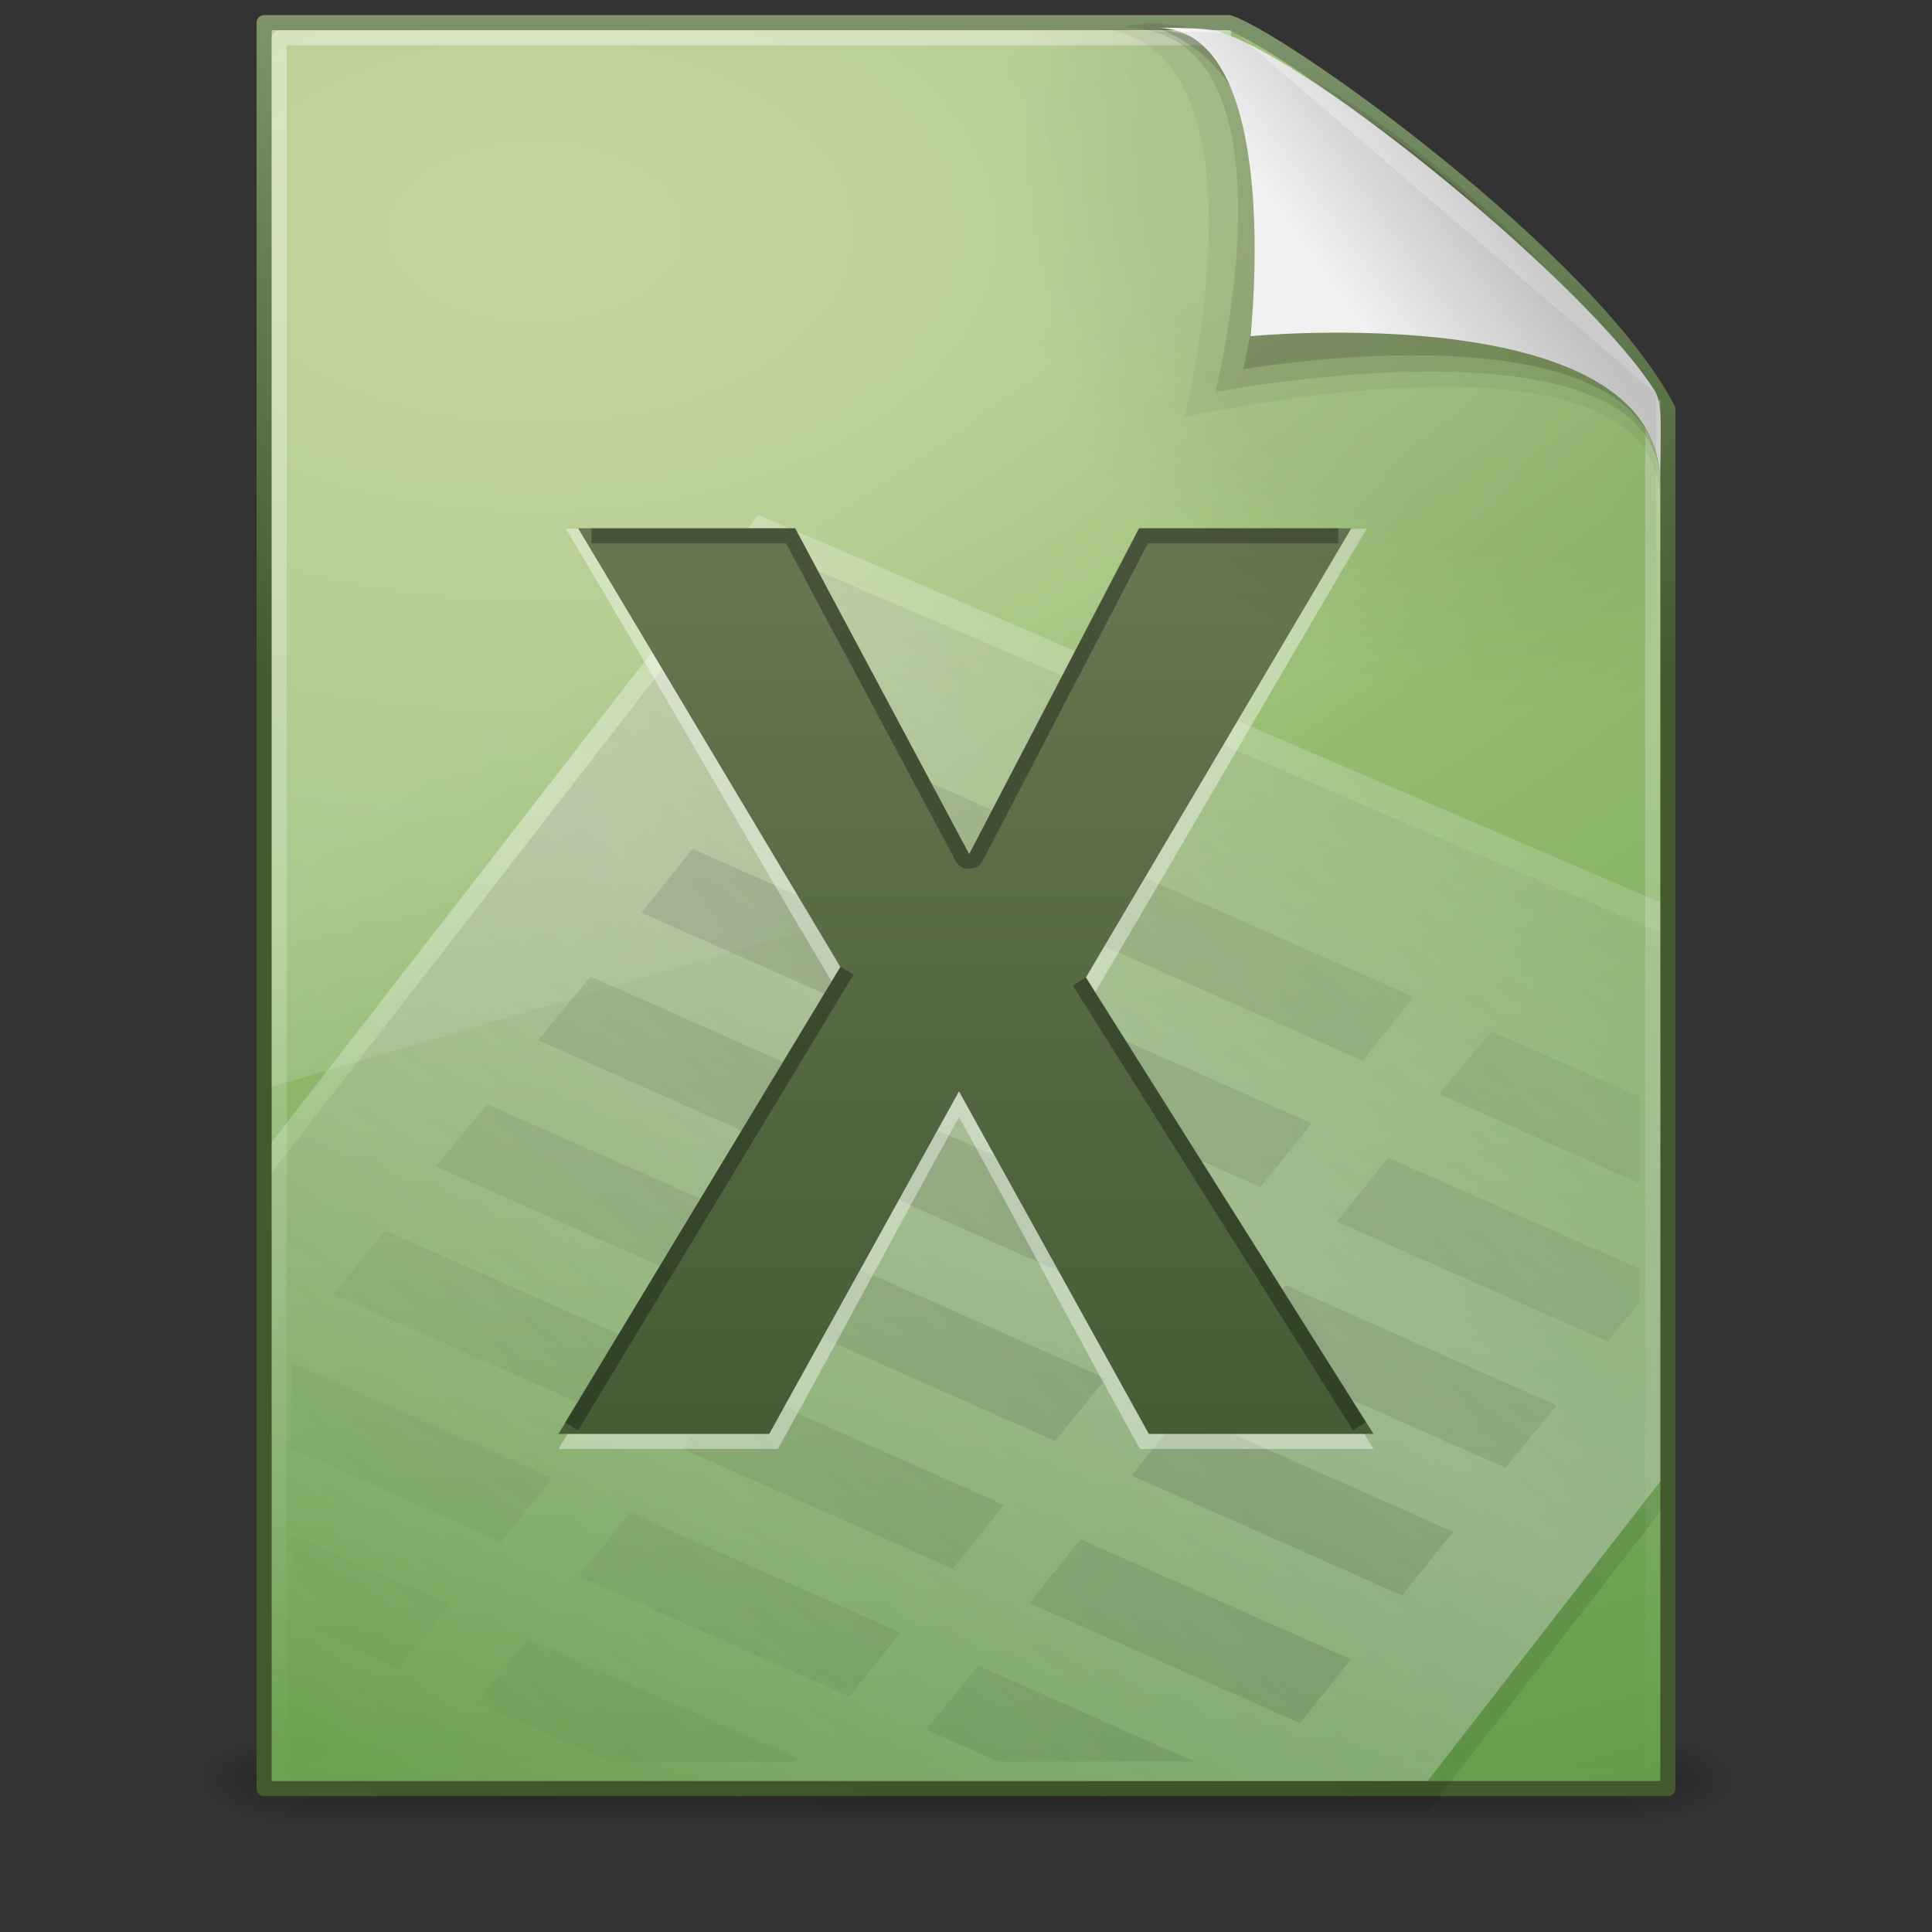 <?xml version="1.0" encoding="UTF-8" standalone="no"?>
<!-- Created with Inkscape (http://www.inkscape.org/) -->

<svg
   xmlns:dc="http://purl.org/dc/elements/1.1/"
   xmlns:cc="http://creativecommons.org/ns#"
   xmlns:rdf="http://www.w3.org/1999/02/22-rdf-syntax-ns#"
   xmlns:svg="http://www.w3.org/2000/svg"
   xmlns="http://www.w3.org/2000/svg"
   xmlns:xlink="http://www.w3.org/1999/xlink"
   xmlns:sodipodi="http://sodipodi.sourceforge.net/DTD/sodipodi-0.dtd"
   xmlns:inkscape="http://www.inkscape.org/namespaces/inkscape"
   version="1.0"
   width="128"
   height="128"
   id="svg4486"
   sodipodi:version="0.32"
   inkscape:version="0.48.0 r9654"
   sodipodi:docname="application-vnd.ms-excel.svg"
   inkscape:output_extension="org.inkscape.output.svg.inkscape">
  <rect width="100%" height="100%" fill="#333333" stroke="none"/>
  <sodipodi:namedview
     inkscape:window-height="947"
     inkscape:window-width="1280"
     inkscape:pageshadow="2"
     inkscape:pageopacity="0.0"
     guidetolerance="10.0"
     gridtolerance="10.0"
     objecttolerance="10.0"
     borderopacity="1.0"
     bordercolor="#666666"
     pagecolor="#ffffff"
     id="base"
     showgrid="false"
     inkscape:zoom="2"
     inkscape:cx="132.59226"
     inkscape:cy="53.347248"
     inkscape:window-x="0"
     inkscape:window-y="24"
     inkscape:current-layer="svg4486"
     inkscape:object-paths="true"
     inkscape:object-nodes="true"
     inkscape:snap-global="false"
     inkscape:window-maximized="1">
    <inkscape:grid
       type="xygrid"
       id="grid3892" />
  </sodipodi:namedview>
  <defs
     id="defs4488">
    <linearGradient
       id="linearGradient5048">
      <stop
         id="stop5050"
         style="stop-color:#000000;stop-opacity:0"
         offset="0" />
      <stop
         id="stop5056"
         style="stop-color:#000000;stop-opacity:1"
         offset="0.5" />
      <stop
         id="stop5052"
         style="stop-color:#000000;stop-opacity:0"
         offset="1" />
    </linearGradient>
    <linearGradient
       id="linearGradient5060">
      <stop
         id="stop5062"
         style="stop-color:#000000;stop-opacity:1"
         offset="0" />
      <stop
         id="stop5064"
         style="stop-color:#000000;stop-opacity:0"
         offset="1" />
    </linearGradient>
    <linearGradient
       id="linearGradient8589">
      <stop
         id="stop8591"
         style="stop-color:#fefefe;stop-opacity:1"
         offset="0" />
      <stop
         id="stop8593"
         style="stop-color:#cbcbcb;stop-opacity:1"
         offset="1" />
    </linearGradient>
    <linearGradient
       x1="32.892"
       y1="8.059"
       x2="36.358"
       y2="5.457"
       id="linearGradient2455"
       xlink:href="#linearGradient8589"
       gradientUnits="userSpaceOnUse"
       gradientTransform="matrix(2.661,0,0,2.775,0.746,-3.566)" />
    <linearGradient
       x1="302.857"
       y1="366.648"
       x2="302.857"
       y2="609.505"
       id="linearGradient2483"
       xlink:href="#linearGradient5048"
       gradientUnits="userSpaceOnUse"
       gradientTransform="matrix(0.173,0,0,0.039,0.648,98.774)" />
    <radialGradient
       cx="605.714"
       cy="486.648"
       r="117.143"
       fx="605.714"
       fy="486.648"
       id="radialGradient2485"
       xlink:href="#linearGradient5060"
       gradientUnits="userSpaceOnUse"
       gradientTransform="matrix(-0.059,0,0,0.039,56.93,98.774)" />
    <radialGradient
       cx="605.714"
       cy="486.648"
       r="117.143"
       fx="605.714"
       fy="486.648"
       id="radialGradient2487"
       xlink:href="#linearGradient5060"
       gradientUnits="userSpaceOnUse"
       gradientTransform="matrix(0.059,0,0,0.039,69.07,98.774)" />
    <radialGradient
       inkscape:collect="always"
       xlink:href="#linearGradient4145-42-322-778-541-32-432-871-622"
       id="radialGradient3962"
       gradientUnits="userSpaceOnUse"
       gradientTransform="matrix(0,8.503,-14.002,0,137.907,-131.312)"
       cx="17.243"
       cy="7.32"
       fx="17.243"
       fy="7.32"
       r="18" />
    <linearGradient
       id="linearGradient4145-42-322-778-541-32-432-871-622">
      <stop
         id="stop5641"
         style="stop-color:#b5cc85;stop-opacity:1"
         offset="0" />
      <stop
         id="stop5643"
         style="stop-color:#9abe74;stop-opacity:1"
         offset="0.262" />
      <stop
         id="stop5645"
         style="stop-color:#669f4d;stop-opacity:1"
         offset="0.705" />
      <stop
         id="stop5647"
         style="stop-color:#47892b;stop-opacity:1"
         offset="1" />
    </linearGradient>
    <linearGradient
       inkscape:collect="always"
       xlink:href="#linearGradient4711-257-850-696-320-311-361-101-393"
       id="linearGradient3964"
       gradientUnits="userSpaceOnUse"
       gradientTransform="matrix(0.807,0,0,0.895,59.418,-2.981)"
       x1="-51.786"
       y1="53.624"
       x2="-51.786"
       y2="2.906" />
    <linearGradient
       id="linearGradient4711-257-850-696-320-311-361-101-393">
      <stop
         id="stop5651"
         style="stop-color:#425a2d;stop-opacity:1"
         offset="0" />
      <stop
         id="stop5653"
         style="stop-color:#7f956d;stop-opacity:1"
         offset="1" />
    </linearGradient>
    <linearGradient
       id="linearGradient8265-821-176-38-919-66-249">
      <stop
         id="stop2687"
         style="stop-color:#ffffff;stop-opacity:1"
         offset="0" />
      <stop
         id="stop2689"
         style="stop-color:#ffffff;stop-opacity:0"
         offset="1" />
    </linearGradient>
    <linearGradient
       y2="24.628"
       x2="20.055"
       y1="15.298"
       x1="16.626"
       gradientTransform="matrix(2.003,0,0,3.771,15.935,-19.505)"
       gradientUnits="userSpaceOnUse"
       id="linearGradient4066"
       xlink:href="#linearGradient8265-821-176-38-919-66-249"
       inkscape:collect="always" />
    <linearGradient
       id="linearGradient4106">
      <stop
         id="stop4108"
         style="stop-color:#355129;stop-opacity:1"
         offset="0" />
      <stop
         id="stop4110"
         style="stop-color:#7c8763;stop-opacity:1"
         offset="1" />
    </linearGradient>
    <linearGradient
       id="linearGradient3759">
      <stop
         id="stop3761"
         style="stop-color:#000000;stop-opacity:1"
         offset="0" />
      <stop
         id="stop3763"
         style="stop-color:#000000;stop-opacity:0"
         offset="1" />
    </linearGradient>
    <linearGradient
       id="linearGradient5293">
      <stop
         id="stop5295"
         style="stop-color:#ffffff;stop-opacity:1"
         offset="0" />
      <stop
         id="stop5297"
         style="stop-color:#ffffff;stop-opacity:0"
         offset="1" />
    </linearGradient>
    <linearGradient
       inkscape:collect="always"
       xlink:href="#linearGradient5293"
       id="linearGradient3972"
       gradientUnits="userSpaceOnUse"
       gradientTransform="matrix(3.212,0,0,2.487,-172.678,9.542)"
       spreadMethod="reflect"
       x1="75.854"
       y1="28"
       x2="91"
       y2="12" />
    <linearGradient
       inkscape:collect="always"
       xlink:href="#linearGradient3759"
       id="linearGradient3974"
       gradientUnits="userSpaceOnUse"
       gradientTransform="matrix(2.706,0,0,2.706,187.264,-11.915)"
       spreadMethod="reflect"
       x1="-43.305"
       y1="34.497"
       x2="-25.366"
       y2="20.127" />
    <linearGradient
       inkscape:collect="always"
       xlink:href="#linearGradient4106"
       id="linearGradient3976"
       gradientUnits="userSpaceOnUse"
       gradientTransform="matrix(2.823,0,0,2.754,8.492,-0.455)"
       x1="24.239"
       y1="44.11"
       x2="24.239"
       y2="0.191" />
    <linearGradient
       id="linearGradient4000">
      <stop
         id="stop4002"
         style="stop-color:#000000;stop-opacity:1"
         offset="0" />
      <stop
         id="stop4004"
         style="stop-color:#000000;stop-opacity:0"
         offset="1" />
    </linearGradient>
    <linearGradient
       inkscape:collect="always"
       xlink:href="#linearGradient4000"
       id="linearGradient4186"
       gradientUnits="userSpaceOnUse"
       gradientTransform="matrix(3.212,0,0,2.487,-173.027,11.842)"
       spreadMethod="reflect"
       x1="75.854"
       y1="28"
       x2="91"
       y2="12" />
    <linearGradient
       x1="24"
       y1="2"
       x2="24"
       y2="46.017"
       id="linearGradient2459-9"
       xlink:href="#linearGradient3211-6"
       gradientUnits="userSpaceOnUse"
       gradientTransform="matrix(2.758,0,0,2.674,-2.182,-4.186)" />
    <linearGradient
       id="linearGradient3211-6">
      <stop
         id="stop3213-3"
         style="stop-color:#ffffff;stop-opacity:1"
         offset="0" />
      <stop
         id="stop3215-8"
         style="stop-color:#ffffff;stop-opacity:0"
         offset="1" />
    </linearGradient>
    <radialGradient
       cx="102"
       cy="112.305"
       r="139.559"
       id="radialGradient2532"
       gradientUnits="userSpaceOnUse">
      <stop
         id="stop2534"
         style="stop-color:#000000;stop-opacity:1"
         offset="0" />
      <stop
         id="stop2536"
         style="stop-color:#000000;stop-opacity:1"
         offset="0.189" />
      <stop
         id="stop2538"
         style="stop-color:#000000;stop-opacity:0"
         offset="0.257" />
      <stop
         id="stop2540"
         style="stop-color:#000000;stop-opacity:0"
         offset="1" />
    </radialGradient>
    <radialGradient
       r="139.559"
       cy="112.305"
       cx="102"
       gradientTransform="matrix(0.979,0,0,-1.054,1.362,127.482)"
       gradientUnits="userSpaceOnUse"
       id="radialGradient3108"
       xlink:href="#radialGradient2532"
       inkscape:collect="always" />
    <linearGradient
       id="linearGradient8265-821-176-38-919-66-249-4">
      <stop
         id="stop2687-9"
         style="stop-color:#ffffff;stop-opacity:1"
         offset="0" />
      <stop
         id="stop2689-1"
         style="stop-color:#ffffff;stop-opacity:0"
         offset="1" />
    </linearGradient>
    <linearGradient
       y2="24.628"
       x2="20.055"
       y1="15.298"
       x1="16.626"
       gradientTransform="matrix(2.003,0,0,3.752,15.935,-20.392)"
       gradientUnits="userSpaceOnUse"
       id="linearGradient3125"
       xlink:href="#linearGradient8265-821-176-38-919-66-249-4"
       inkscape:collect="always" />
  </defs>
  <g
     transform="matrix(1.041,0,0,0.63,-1.571,43.69)"
     id="g2478">
    <rect
       width="83.3"
       height="9.52"
       x="21.35"
       y="113.147"
       id="rect2879"
       style="opacity:0.3;fill:url(#linearGradient2483);fill-opacity:1;fill-rule:nonzero;stroke:none;stroke-width:1;marker:none;visibility:visible;display:inline;overflow:visible" />
    <path
       d="m 21.35,113.147 c 0,0 0,9.52 0,9.52 -3.04,0.018 -7.35,-2.133 -7.35,-4.76 0,-2.628 3.393,-4.759 7.35,-4.759 z"
       id="path2881"
       style="opacity:0.3;fill:url(#radialGradient2485);fill-opacity:1;fill-rule:nonzero;stroke:none;stroke-width:1;marker:none;visibility:visible;display:inline;overflow:visible" />
    <path
       d="m 104.65,113.147 c 0,0 0,9.52 0,9.52 3.04,0.018 7.35,-2.133 7.35,-4.76 0,-2.628 -3.393,-4.759 -7.35,-4.759 z"
       id="path2883"
       style="opacity:0.3;fill:url(#radialGradient2487);fill-opacity:1;fill-rule:nonzero;stroke:none;stroke-width:1;marker:none;visibility:visible;display:inline;overflow:visible" />
  </g>
  <path
     d="m 17.5,1.5 c 21.311,0 42.622,0 63.933,0 3.738,1.262 23.822,15.639 29.067,25.594 0,30.469 0,60.937 0,91.406 -31,0 -62,0 -93,0 0,-39 0,-78 0,-117 z"
     id="path4160"
     style="fill:url(#radialGradient3962);fill-opacity:1;stroke:url(#linearGradient3964);stroke-width:1;stroke-linecap:butt;stroke-linejoin:round;stroke-miterlimit:4;stroke-opacity:1;stroke-dasharray:none;stroke-dashoffset:0;display:inline;color:#000000;fill-rule:nonzero;marker:none;visibility:visible;overflow:visible;enable-background:accumulate" />
  <path
     inkscape:connector-curvature="0"
     d="M 18,2 C 18,2 18,72 18,72 l 91.186,-26.74 c 0.464,-0.137 0.807,-0.879 0.814,-1.759 l 0,-16.155 C 110,27.347 80.685,2 80.685,2 c 0,0 -62.685,4e-7 -62.685,4e-7 z"
     id="path3879"
     style="opacity:0.2;fill:url(#linearGradient3125);fill-opacity:1;fill-rule:evenodd;stroke:none" />
  <path
     d="m 109.5,26.518 c 0,29.948 0,61.034 0,90.982 -30.333,0 -60.667,0 -91,0 0,-38.333 0,-76.667 0,-115 20.853,0 42.203,0 63.056,0"
     id="path2435"
     style="opacity:0.4;fill:none;stroke:url(#linearGradient2459-9);stroke-width:1;stroke-linecap:butt;stroke-linejoin:round;stroke-miterlimit:4;stroke-opacity:1;stroke-dasharray:none;stroke-dashoffset:0;display:inline;color:#000000;marker:none;visibility:visible;overflow:visible;enable-background:accumulate" />
  <path
     d="M 71.923,1.839 C 84.951,1.839 78.474,27.647 78.474,27.647 C 78.474,27.647 109.984,20.457 109.984,33.209 C 109.984,33.209 110.056,27.151 110.056,27.151 C 103.325,20.42 89.061,7.251 79.881,2.238 C 79.881,2.238 71.923,1.839 71.923,1.839 L 71.923,1.839 z"
     id="path3232"
     style="opacity:0.05;fill:#000000;fill-opacity:1;fill-rule:evenodd;stroke:none;display:inline"
     sodipodi:nodetypes="cccsscc" />
  <path
     d="M 74.396,1.839 C 86.578,1.839 80.521,25.97 80.521,25.97 C 80.521,25.97 109.984,20.33 109.984,32.111 C 111.544,22.059 83.997,-1.289 74.396,1.839 L 74.396,1.839 z"
     id="path3230"
     style="opacity:0.1;fill:#000000;fill-opacity:1;fill-rule:evenodd;stroke:none;display:inline"
     sodipodi:nodetypes="ccccc" />
  <path
     d="M 30.771,9.404 C 30.771,9.404 41.128,7.602 41.128,12.223 C 41.128,9.613 35.297,2.314 28.617,0.921 C 31.864,2.164 31.423,6.328 30.771,9.404 z"
     id="path12038"
     style="opacity:0.15;fill:#000000;fill-opacity:1;fill-rule:evenodd;stroke:none;display:inline"
     transform="matrix(2.667,0,0,2.667,0.309,-0.617)"
     sodipodi:nodetypes="cscc" />
  <path
     d="m 76.621,1.839 c 8.497,0 6.229,20.432 6.229,20.432 0,0 27.134,-2.616 27.134,9.707 0,-3.003 0.229,-5.153 -0.357,-6.09 C 105.418,19.157 87.239,4.052 80.674,2.073 80.183,1.925 79.094,1.839 76.621,1.839 z"
     id="path4474"
     style="fill:url(#linearGradient2455);fill-opacity:1;fill-rule:evenodd;stroke:none;display:inline" />
  <path
     inkscape:connector-curvature="0"
     style="opacity:0.4;fill:url(#linearGradient3972);fill-opacity:1;fill-rule:nonzero;stroke:none;stroke-width:0.912;marker:none;visibility:visible;display:inline;overflow:visible;enable-background:accumulate"
     id="path3697"
     d="M 50.235,34.118 C 39.488,47.966 28.747,61.832 18,75.68 18,89.781 18,103.899 18,118 c 25.527,0 51.053,0 76.58,0 C 101.642,108.899 102.731,107.512 110,98.144 110,85.357 110,72.619 110,59.779 88.907,50.718 63.933,40.001 50.235,34.118 z" />
  <path
     inkscape:connector-curvature="0"
     style="opacity:0.1;fill:url(#linearGradient3974);fill-opacity:1;fill-rule:evenodd;stroke:none;stroke-width:1px;marker:none;visibility:visible;display:inline;overflow:visible;enable-background:accumulate"
     id="path6223"
     d="m 52.647,47.868 -3.382,4.228 17.926,7.949 3.382,-4.228 -17.926,-7.949 z m -6.765,8.371 -3.382,4.228 17.926,7.949 3.382,-4.228 -17.926,-7.949 z m 29.849,1.86 -3.382,4.228 17.926,7.949 3.382,-4.228 -17.926,-7.949 z m -36.614,6.596 -3.467,4.228 17.926,7.949 3.467,-4.228 -17.926,-7.949 z m 29.849,1.776 -3.382,4.228 17.926,7.949 3.382,-4.228 -17.926,-7.949 z m 29.849,1.86 -3.467,4.143 13.276,5.919 c 0,-1.929 0,-3.821 0,-5.75 l -9.809,-4.312 z m -66.548,4.82 -3.382,4.143 17.926,7.949 3.382,-4.143 -17.926,-7.949 z m 29.934,1.776 -3.467,4.228 17.926,7.949 3.467,-4.228 -17.926,-7.949 z m 29.765,1.776 -3.382,4.228 17.926,7.949 2.114,-2.621 c 0,-0.736 0,-1.462 0,-2.199 L 91.966,76.703 z m -66.463,4.82 -3.382,4.228 17.926,7.949 3.382,-4.228 -17.926,-7.949 z m 29.849,1.86 -3.382,4.143 17.926,7.949 3.382,-4.143 -17.926,-7.949 z m 29.849,1.776 -3.382,4.143 17.926,7.949 3.382,-4.143 -17.926,-7.949 z m -65.871,5.158 c 0,1.889 0,3.776 0,5.665 l 13.868,6.173 3.382,-4.228 -17.25,-7.61 z m 29.257,1.438 -3.382,4.228 17.926,7.949 3.382,-4.228 -17.926,-7.949 z m 29.765,1.776 -3.382,4.228 17.926,7.949 3.382,-4.228 -17.926,-7.949 z m -36.614,6.68 -3.382,4.228 17.926,7.949 3.382,-4.228 -17.926,-7.949 z m -22.408,1.438 c 0,1.917 0,3.833 0,5.75 l 7.103,3.129 3.382,-4.228 -10.485,-4.651 z m 52.257,0.338 -3.382,4.228 17.926,7.949 3.382,-4.228 -17.926,-7.949 z m -36.614,6.596 -3.382,4.228 8.794,3.89 c 4.115,0 8.23,0 12.346,0 l 0.169,-0.169 -17.926,-7.949 z m 29.849,1.776 -3.467,4.228 4.735,2.114 c 4.341,0 8.681,0 13.022,0 l -14.29,-6.342 z m -45.493,2.706 c 0,1.212 0,2.424 0,3.636 0.705,0 1.409,0 2.114,0 l 1.607,-1.945 -3.721,-1.691 z" />
  <path
     inkscape:connector-curvature="0"
     d="M 50.235,36.118 C 39.488,49.966 28.747,63.832 18,77.68 18,91.781 18,105.899 18,120 c 25.527,0 51.053,0 76.58,0 7.062,-9.101 8.151,-10.488 15.42,-19.856 0,-12.787 0,-25.525 0,-38.365 C 88.907,52.718 63.933,42.001 50.235,36.118 z"
     id="path3743"
     style="opacity:0.1;fill:url(#linearGradient4186);fill-opacity:1;fill-rule:nonzero;stroke:none;stroke-width:0.912;marker:none;visibility:visible;display:inline;overflow:visible;enable-background:accumulate" />
  <path
     inkscape:connector-curvature="0"
     style="font-size:31.355px;font-style:normal;font-variant:normal;font-weight:bold;font-stretch:normal;opacity:0.4;fill:#ffffff;fill-opacity:1;stroke:none;font-family:Droid Sans;-inkscape-font-specification:Droid Sans Bold"
     id="text3893-0"
     d="M 91,96 C 86.037,96 80.489,96 75.526,96 71.335,88.435 67.729,81.573 63.537,74.008 59.346,81.573 55.732,88.435 51.541,96 46.887,96 41.654,96 37,96 43.224,85.685 48.896,75.371 55.12,65.056 49.331,55.371 43.281,44.717 37.491,35.031 c 4.794,0 9.589,0 14.383,0 3.841,7.196 8.495,15.36 12.336,22.556 C 67.967,50.391 71.724,43.196 75.481,36 80.164,36 85.862,35.028 90.545,35.028 84.685,44.946 78.405,55.836 72.545,65.754 78.896,75.836 84.65,85.918 91,96 z"
     sodipodi:nodetypes="ccccccccccccc" />
  <path
     inkscape:connector-curvature="0"
     style="font-size:31.355px;font-style:normal;font-variant:normal;font-weight:bold;font-stretch:normal;fill:url(#linearGradient3976);fill-opacity:1;stroke:none;font-family:Droid Sans;-inkscape-font-specification:Droid Sans Bold"
     id="text3893"
     d="M 91,95 C 86.037,95 81.075,95 76.112,95 71.921,87.435 67.729,79.87 63.537,72.305 59.346,79.87 55.154,87.435 50.963,95 46.308,95 41.654,95 37,95 43.224,84.685 49.449,74.371 55.673,64.056 49.883,54.371 44.093,44.685 38.304,35 c 4.794,0 9.589,0 14.383,0 3.841,7.196 7.682,14.391 11.523,21.587 C 67.967,49.391 71.724,42.196 75.481,35 c 4.682,0 9.364,0 14.047,0 C 83.668,44.918 77.808,54.836 71.949,64.754 78.299,74.836 84.65,84.918 91,95 z" />
  <path
     style="font-size:31.355px;font-style:normal;font-variant:normal;font-weight:bold;font-stretch:normal;opacity:0.3;fill:none;stroke:#000000;stroke-width:1;stroke-opacity:1;font-family:Droid Sans;-inkscape-font-specification:Droid Sans Bold"
     d="M 56.125,64.312 37.875,94.5 m 52.188,0 L 71.5,65.031 M 88.656,35.5 75.75,35.5 64.656,56.812 c -0.161,0.317 -0.692,0.336 -0.875,0.031 L 52.375,35.5 l -13.188,0"
     id="path4149"
     inkscape:connector-curvature="0"
     sodipodi:nodetypes="cccccccccc" />
  <path
     inkscape:connector-curvature="0"
     d="M 18.979,118 C 18.439,118 18,117.527 18,116.946 L 18,3.167 C 18,2.585 18.439,2.113 18.979,2.113 39.227,2.405 61.666,1.678 81.89,2.186 L 109.713,26.088 110,116.946 C 110,117.527 109.562,118 109.021,118 l -90.043,0 0,0 z"
     id="path4191"
     style="opacity:0.05;fill:url(#radialGradient3108);fill-opacity:1" />
</svg>
